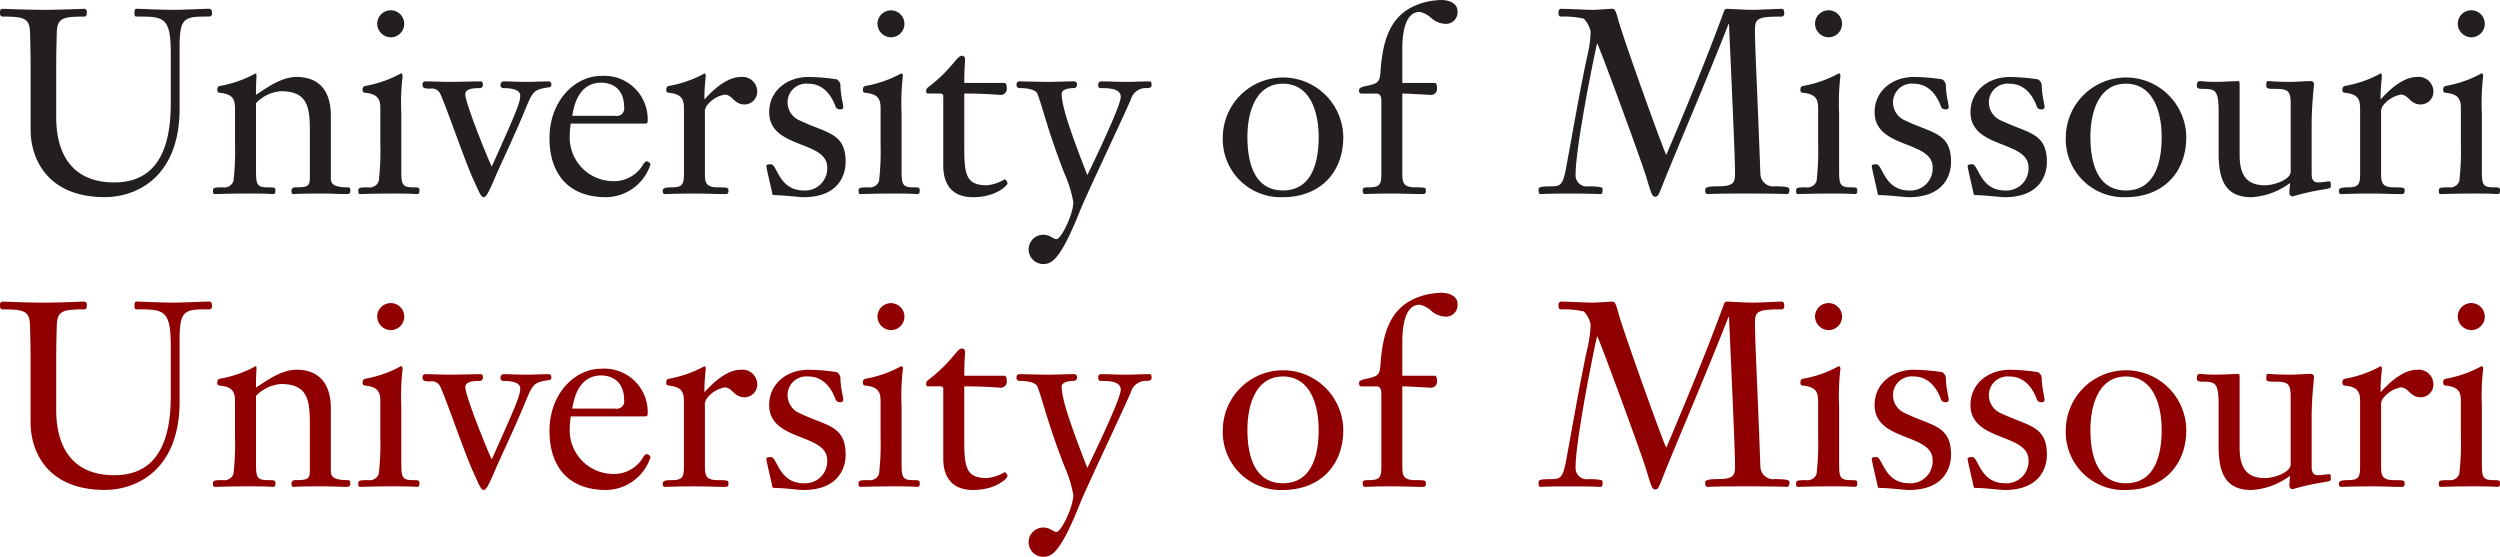 <svg xmlns="http://www.w3.org/2000/svg" width="333" height="74.17" viewBox="0 0 333 74.17"><defs><style>.a{fill:#231f20;}.b{fill:#900000;}</style></defs><title>mu-wordmark-black-medium</title><path class="a" d="M7.489,17.635c0,4.625,1.933,8.663,7.732,8.663,4.038,0,7.524-2.243,7.524-10.457V9.006c0-4.8-1-4.8-4.556-4.8-0.276,0-.276-0.207-0.276-0.518,0-.414.1-0.518,0.276-0.518,0.587,0,2.831.138,5.073,0.138,1.071,0,4-.138,4.487-0.138,0.345,0,.483.069,0.483,0.587a0.381,0.381,0,0,1-.31.449c-3.314,0-4,0-4,4.072v8.18c0,9.319-5.938,11.8-9.941,11.8-7.731,0-9.905-5.177-9.905-8.973v-7.9c0-2.45-.034-3.28-0.07-4.867C3.969,4.485,3.383,4.21.38,4.21,0,4.21,0,3.933,0,3.623A0.373,0.373,0,0,1,.31,3.174c0.277,0,3.28.138,5.453,0.138,2.21,0,5.212-.138,5.488-0.138a0.373,0.373,0,0,1,.31.449c0,0.31,0,.587-0.379.587-3,0-3.59.276-3.624,2.312-0.035,1.587-.07,2.416-0.07,4.867v6.246Z" transform="translate(0 -2)"/><path class="a" d="M34.1,24.573c0,1.967.069,2.381,1.588,2.381,0.931,0,1,.035,1,0.449,0,0.206,0,.448-0.346.448-0.173,0-.622-0.069-3.038-0.069-3.244,0-4.141.069-4.659,0.069-0.275,0-.275-0.206-0.275-0.379,0-.449.034-0.518,1.311-0.518a1.289,1.289,0,0,0,1.414-.829,34.8,34.8,0,0,0,.208-4.97V16.427c0-1.207-.31-1.9-2.037-2.07a0.323,0.323,0,0,1-.309-0.414,0.426,0.426,0,0,1,.275-0.484,15.4,15.4,0,0,0,4.832-1.691c0.07,0,.1.1,0.1,0.379,0,0.208-.069.967-0.069,2.486,1.794-1.209,3.555-2.383,5.418-2.383,1.174,0,4.556.241,4.556,5.178v8.283c0,0.587.1,1.243,2.244,1.243,0.345,0,.345.208,0.345,0.449,0,0.206,0,.448-0.483.448-1.036,0-1.657-.069-3.486-0.069-2.8,0-3.348.069-3.624,0.069-0.207,0-.241-0.241-0.241-0.414a0.444,0.444,0,0,1,.483-0.483c1.656,0,1.967-.138,1.967-1.276V19.5c0-3.21-.277-5.35-3.865-5.35A5.12,5.12,0,0,0,34.1,15.737v8.836Z" transform="translate(0 -2)"/><path class="a" d="M53.454,24.573c0,1.967.069,2.381,1.588,2.381,0.758,0,.828.035,0.828,0.449,0,0.206,0,.448-0.345.448-0.173,0-.622-0.069-2.864-0.069-3.245,0-4.142.069-4.66,0.069-0.277,0-.277-0.206-0.277-0.379,0-.449.035-0.518,1.313-0.518a1.29,1.29,0,0,0,1.414-.829,34.825,34.825,0,0,0,.207-4.97V16.427c0-1.207-.31-1.9-2.037-2.07a0.323,0.323,0,0,1-.309-0.414,0.426,0.426,0,0,1,.275-0.484,15.409,15.409,0,0,0,4.831-1.691c0.139,0,.208.173,0.208,0.379a31.185,31.185,0,0,0-.173,4.97v7.455ZM50.245,5.141A1.8,1.8,0,1,1,52.039,6.97,1.834,1.834,0,0,1,50.245,5.141Z" transform="translate(0 -2)"/><path class="a" d="M69.294,14.736c0-1-1.794-1-2.312-1a0.394,0.394,0,0,1-.31-0.483,0.427,0.427,0,0,1,.449-0.414c0.932,0,2,.069,2.968.069,1,0,2.036-.069,3.037-0.069a0.356,0.356,0,0,1,.31.414,0.316,0.316,0,0,1-.345.379c-2,.311-2.1.449-3.209,3.141-1.209,2.968-3.28,7.318-3.9,8.767-0.966,2.312-1.276,2.727-1.553,2.727-0.379,0-.621-0.724-1.312-2.209-1.208-2.588-4.072-11.01-4.556-11.7a1.184,1.184,0,0,0-1.208-.553c-0.931,0-1.07-.1-1.07-0.586a0.363,0.363,0,0,1,.38-0.38c1.1,0,2.174.069,3.279,0.069,0.689,0,3.416-.069,4.107-0.069,0.242,0,.277.311,0.277,0.483a0.411,0.411,0,0,1-.346.414c-1.036,0-2,.1-2,0.829,0,1.139,2.8,8.111,3.52,9.63C68.742,16.98,69.294,15.669,69.294,14.736Z" transform="translate(0 -2)"/><path class="a" d="M76.023,18.464a12.5,12.5,0,0,0-.138,1.967,5.817,5.817,0,0,0,5.66,5.695,4.5,4.5,0,0,0,4.038-2.071,1.257,1.257,0,0,1,.518-0.586,0.724,0.724,0,0,1,.552.413,6.3,6.3,0,0,1-5.936,4.383c-4.935,0-7.524-3.037-7.524-7.868,0-4.936,3.348-8.284,6.9-8.284a5.777,5.777,0,0,1,6.179,5.97c0,0.345-.139.38-0.414,0.38H76.023Zm5.936-1.035a0.99,0.99,0,0,0,1.174-1.14c0-2.692-1.864-3.278-3.038-3.278-2.484,0-3.52,2.071-3.866,4.418h5.73Z" transform="translate(0 -2)"/><path class="a" d="M91.1,16.427c0-1.207-.31-1.9-2.036-2.07a0.323,0.323,0,0,1-.31-0.414,0.426,0.426,0,0,1,.275-0.484,15.378,15.378,0,0,0,4.831-1.691,0.4,0.4,0,0,1,.139.346c0,0.414-.173,1.276-0.173,3.141,1.139-1.278,3-3,4.831-3a1.963,1.963,0,0,1,2.209,1.933,1.7,1.7,0,0,1-1.691,1.726c-1.414,0-1.622-1.312-2.658-1.312a3.874,3.874,0,0,0-2.381,1.484,1.454,1.454,0,0,0-.241,1v7.833c0,1.277,0,2.037,1.725,2.037,1.278,0,1.415.035,1.415,0.414,0,0.448-.138.483-0.518,0.483-1.243,0-2.347-.069-3.934-0.069-2.762,0-3.348.069-4,.069-0.243,0-.312-0.206-0.312-0.448,0-.346.414-0.449,1.07-0.449,1.484,0,1.76-.277,1.76-1.761V16.427Z" transform="translate(0 -2)"/><path class="a" d="M112.637,23.572c0,1.691-.9,4.694-5.626,4.694-0.621,0-2.623-.276-3.969-0.276a0.221,0.221,0,0,1-.173-0.173c-0.034-.344-0.793-3.381-0.793-3.726,0-.208.483-0.208,0.62-0.208,0.829,0,1.036,3.486,4.35,3.486a2.94,2.94,0,0,0,3.141-3.072c0-3.624-7.732-2.45-7.732-7.352,0-2.829,2.348-4.694,5.247-4.694a27.842,27.842,0,0,1,3.728.31,0.981,0.981,0,0,1,.517.967c0.069,1.414.38,2.312,0.38,2.76a0.324,0.324,0,0,1-.38.277,0.607,0.607,0,0,1-.689-0.483c-0.242-.587-1.139-2.933-3.59-2.933a2.494,2.494,0,0,0-2.762,2.588,2.623,2.623,0,0,0,1.623,2.313C110.152,19.775,112.637,19.671,112.637,23.572Z" transform="translate(0 -2)"/><path class="a" d="M120.09,24.573c0,1.967.069,2.381,1.586,2.381,0.76,0,.83.035,0.83,0.449,0,0.206,0,.448-0.345.448-0.173,0-.622-0.069-2.865-0.069-3.244,0-4.141.069-4.659,0.069-0.276,0-.276-0.206-0.276-0.379,0-.449.035-0.518,1.311-0.518a1.291,1.291,0,0,0,1.415-.829,35.056,35.056,0,0,0,.206-4.97V16.427c0-1.207-.309-1.9-2.036-2.07a0.324,0.324,0,0,1-.31-0.414,0.427,0.427,0,0,1,.277-0.484,15.409,15.409,0,0,0,4.831-1.691,0.316,0.316,0,0,1,.208.379,31.251,31.251,0,0,0-.173,4.97v7.455ZM116.88,5.141a1.795,1.795,0,1,1,1.795,1.829A1.834,1.834,0,0,1,116.88,5.141Z" transform="translate(0 -2)"/><path class="a" d="M128.439,21.709c0,3.658.31,4.969,3.037,4.969a5.682,5.682,0,0,0,2.346-.793,0.685,0.685,0,0,1,.38.553c0,0.206-1.449,1.828-4.59,1.828-3.969,0-3.969-3.416-3.969-4.28V14.909a0.363,0.363,0,0,0-.346-0.448h-1.725a0.26,0.26,0,0,1-.207-0.312,0.6,0.6,0,0,1,.207-0.483c3.209-2.416,3.865-4.246,4.556-4.246a0.409,0.409,0,0,1,.414.449c0,0.621-.1,1.208-0.1,3.176h5.314c0.241,0,.346.24,0.346,0.725a0.8,0.8,0,0,1-.931.863c-0.241,0-1.864-.173-4.729-0.173v7.248Z" transform="translate(0 -2)"/><path class="a" d="M149.285,14.909c0-1.139-1.623-1.174-2.66-1.174-0.309,0-.343-0.173-0.343-0.449a0.4,0.4,0,0,1,.31-0.448c1.1,0,2.244.069,3.347,0.069,1.069,0,2.14-.069,3.211-0.069,0.241,0,.241.311,0.241,0.448,0,0.311-.1.414-0.587,0.449a2.07,2.07,0,0,0-2.175,1.519c-1.243,2.864-6.006,12.874-6.765,14.806-2.658,6.662-3.8,7.109-4.935,7.109a1.95,1.95,0,1,1,.069-3.9c0.861,0,1.31.586,1.725,0.586,0.62,0,2.244-3.312,2.244-4.936a16.548,16.548,0,0,0-1.207-3.865c-2.175-5.591-2.831-8.594-3.557-10.526-0.31-.795-2.035-0.795-2.483-0.795a0.39,0.39,0,0,1-.312-0.483,0.373,0.373,0,0,1,.381-0.414c0.413,0,2.588.069,3.83,0.069,1.174,0,2.383-.069,3.418-0.069a0.375,0.375,0,0,1,.415.448,0.417,0.417,0,0,1-.346.449c-0.207,0-1.691,0-1.691.76,0,1.657,1.173,5.073,3.416,10.838C146.419,22.053,149.285,15.979,149.285,14.909Z" transform="translate(0 -2)"/><path class="a" d="M170.883,28.265a7.722,7.722,0,0,1-8.007-8.007,8.025,8.025,0,0,1,16.049,0C178.926,25.09,175.716,28.265,170.883,28.265Zm0-15.116c-3.589,0-4.727,3.727-4.727,7.109,0,2.935.689,7.11,4.727,7.11,4.074,0,4.763-4.176,4.763-7.11C175.646,16.876,174.508,13.149,170.883,13.149Z" transform="translate(0 -2)"/><path class="a" d="M186.79,24.917c0,1.277,0,2.037,1.727,2.037,1.278,0,1.415.035,1.415,0.414,0,0.448-.138.483-0.518,0.483-1.243,0-2.347-.069-3.934-0.069-2.76,0-3.347.069-3.657,0.069-0.243,0-.311-0.206-0.311-0.448,0-.346.069-0.449,0.723-0.449,1.484,0,1.761-.277,1.761-1.761V15.564c0-.414,0-1.1-0.656-1.1h-1.9c-0.243,0-.415,0-0.415-0.449,0-.277.241-0.414,1.069-0.587,1.346-.31,1.692-0.379,1.794-1.933,0.346-5.246,1.9-8.145,5.973-9.215A10.351,10.351,0,0,1,191.969,2c0.9,0,2.173.346,2.173,1.484a1.541,1.541,0,0,1-1.622,1.692,3.086,3.086,0,0,1-1.9-.793,3.18,3.18,0,0,0-1.519-.795c-1.968,0-2.314,2.864-2.314,5.006v4.452h4.28c0.243,0,.345.24,0.345,0.725a0.8,0.8,0,0,1-.93.863c-0.241,0-2.9-.173-3.695-0.173V24.917Z" transform="translate(0 -2)"/><path class="a" d="M229.618,3.553a0.429,0.429,0,0,1,.413-0.379c0.174,0,2.693.138,3.487,0.138,0.587,0,3.52-.138,3.762-0.138,0.344,0,.379.277,0.379,0.587a0.378,0.378,0,0,1-.415.449c-3.106,0-3.485.241-3.485,1.829,0,2.242.379,9.49,0.725,19.154a1.7,1.7,0,0,0,1.9,1.623c1.932,0,1.966.207,1.966,0.448,0,0.518-.172.587-0.379,0.587-0.311,0-.69-0.069-5.489-0.069-4.486,0-4.694.069-4.969,0.069-0.38,0-.38-0.241-0.38-0.552,0-.242.069-0.483,1.658-0.483,2.278,0,2.312-.552,2.312-1.933,0-2.071-.518-13.219-0.8-19.673h-0.069c-2.519,6.454-5.694,13.876-7.972,19.432-1.311,3.174-1.311,3.555-1.76,3.555s-0.518-.31-1.243-2.691c-0.759-2.485-6.385-17.741-6.524-17.741-0.586,2.52-2.864,13.978-2.864,17.43a1.491,1.491,0,0,0,1.725,1.623c0.863,0,1.865.069,1.865,0.275,0,0.657,0,.76-0.38.76-0.277,0-.622-0.069-4.176-0.069-3.141,0-3.383.069-3.59,0.069-0.276,0-.379-0.035-0.379-0.587,0-.345.172-0.448,1.829-0.448,1.207,0,1.45-.449,1.83-2.416,0.932-4.97,1.758-9.974,2.829-14.945a15.129,15.129,0,0,0,.449-3.245,3.627,3.627,0,0,0-.9-1.725,11.708,11.708,0,0,0-2.967-.276c-0.415,0-.415-0.276-0.415-0.518,0-.277.069-0.518,0.379-0.518,0.656,0,3.624.138,4,.138,0.9,0,2.347-.138,2.8-0.138,0.379,0,.482.379,0.828,1.622,0.723,2.589,5.729,16.568,6.35,17.844C224.544,16.53,227.166,10.215,229.618,3.553Z" transform="translate(0 -2)"/><path class="a" d="M244.971,24.573c0,1.967.067,2.381,1.588,2.381,0.758,0,.828.035,0.828,0.449,0,0.206,0,.448-0.346.448-0.172,0-.622-0.069-2.864-0.069-3.245,0-4.143.069-4.661,0.069-0.276,0-.276-0.206-0.276-0.379,0-.449.034-0.518,1.312-0.518a1.29,1.29,0,0,0,1.414-.829,34.711,34.711,0,0,0,.208-4.97V16.427c0-1.207-.31-1.9-2.037-2.07a0.324,0.324,0,0,1-.31-0.414,0.427,0.427,0,0,1,.276-0.484,15.4,15.4,0,0,0,4.831-1.691c0.139,0,.208.173,0.208,0.379a31.317,31.317,0,0,0-.172,4.97v7.455ZM241.76,5.141a1.8,1.8,0,1,1,1.8,1.829A1.835,1.835,0,0,1,241.76,5.141Z" transform="translate(0 -2)"/><path class="a" d="M259.879,23.572c0,1.691-.9,4.694-5.627,4.694-0.62,0-2.622-.276-3.969-0.276a0.22,0.22,0,0,1-.172-0.173c-0.034-.344-0.794-3.381-0.794-3.726,0-.208.484-0.208,0.62-0.208,0.83,0,1.036,3.486,4.351,3.486a2.939,2.939,0,0,0,3.141-3.072c0-3.624-7.731-2.45-7.731-7.352,0-2.829,2.347-4.694,5.246-4.694a27.8,27.8,0,0,1,3.728.31,0.981,0.981,0,0,1,.517.967c0.069,1.414.38,2.312,0.38,2.76a0.323,0.323,0,0,1-.38.277,0.608,0.608,0,0,1-.69-0.483c-0.241-.587-1.138-2.933-3.59-2.933a2.493,2.493,0,0,0-2.76,2.588,2.623,2.623,0,0,0,1.622,2.313C257.393,19.775,259.879,19.671,259.879,23.572Z" transform="translate(0 -2)"/><path class="a" d="M272.646,23.572c0,1.691-.9,4.694-5.625,4.694-0.622,0-2.622-.276-3.969-0.276a0.222,0.222,0,0,1-.174-0.173c-0.034-.344-0.792-3.381-0.792-3.726,0-.208.482-0.208,0.62-0.208,0.828,0,1.036,3.486,4.348,3.486A2.94,2.94,0,0,0,270.2,24.3c0-3.624-7.731-2.45-7.731-7.352,0-2.829,2.347-4.694,5.246-4.694a27.771,27.771,0,0,1,3.726.31,0.98,0.98,0,0,1,.518.967c0.069,1.414.38,2.312,0.38,2.76a0.324,0.324,0,0,1-.38.277,0.608,0.608,0,0,1-.69-0.483c-0.24-.587-1.138-2.933-3.588-2.933a2.494,2.494,0,0,0-2.762,2.588,2.623,2.623,0,0,0,1.622,2.313C270.162,19.775,272.646,19.671,272.646,23.572Z" transform="translate(0 -2)"/><path class="a" d="M283.171,28.265a7.721,7.721,0,0,1-8.007-8.007,8.025,8.025,0,0,1,16.049,0C291.213,25.09,288,28.265,283.171,28.265Zm0-15.116c-3.588,0-4.728,3.727-4.728,7.109,0,2.935.69,7.11,4.728,7.11,4.074,0,4.763-4.176,4.763-7.11C287.933,16.876,286.8,13.149,283.171,13.149Z" transform="translate(0 -2)"/><path class="a" d="M295.524,17.084c0-3.038-.344-3.245-2.14-3.245-0.276,0-.759,0-0.759-0.346,0-.275,0-0.689.379-0.689,0.346,0,.9.1,2.038,0.1,1.207,0,2.519-.1,3-0.1,0.208,0,.277,0,0.277.482v9.32c0,2.588.828,4.072,3.382,4.072,1.243,0,3.418-.758,3.418-1.828V15.91c0-1.865-.346-2.071-2.14-2.071-0.622,0-1.105,0-1.105-.346,0-.517,0-0.689.243-0.689,0.482,0,.9.1,3,0.1,0.863,0,1.76-.1,2.622-0.1a0.422,0.422,0,0,1,.484.482c0,0.139-.311,2.8-0.311,5.247v6.488c0,0.553,0,1.277.864,1.277,0.482,0,1.242-.137,1.484-0.137,0.136,0,.207,0,0.207.656,0,0.207-.034.275-1.14,0.448a31.7,31.7,0,0,0-3.969.9,0.459,0.459,0,0,1-.413-0.483c0-.414.069-0.966,0.1-1.312a9.566,9.566,0,0,1-5.141,1.9c-3.418,0-4.384-2.209-4.384-5.8V17.084Z" transform="translate(0 -2)"/><path class="a" d="M314.364,16.427c0-1.207-.31-1.9-2.035-2.07a0.323,0.323,0,0,1-.31-0.414,0.425,0.425,0,0,1,.276-0.484,15.42,15.42,0,0,0,4.831-1.691,0.406,0.406,0,0,1,.138.346c0,0.414-.172,1.276-0.172,3.141,1.138-1.278,3-3,4.831-3a1.964,1.964,0,0,1,2.209,1.933,1.7,1.7,0,0,1-1.691,1.726c-1.414,0-1.622-1.312-2.658-1.312a3.876,3.876,0,0,0-2.381,1.484,1.456,1.456,0,0,0-.241,1v7.833c0,1.277,0,2.037,1.725,2.037,1.278,0,1.415.035,1.415,0.414,0,0.448-.138.483-0.518,0.483-1.242,0-2.345-.069-3.934-0.069-2.762,0-3.349.069-4,.069-0.244,0-.313-0.206-0.313-0.448,0-.346.415-0.449,1.071-0.449,1.484,0,1.76-.277,1.76-1.761V16.427Z" transform="translate(0 -2)"/><path class="a" d="M330.584,24.573c0,1.967.069,2.381,1.588,2.381,0.759,0,.828.035,0.828,0.449,0,0.206,0,.448-0.346.448-0.172,0-.62-0.069-2.864-0.069-3.245,0-4.143.069-4.661,0.069-0.276,0-.276-0.206-0.276-0.379,0-.449.036-0.518,1.312-0.518a1.292,1.292,0,0,0,1.415-.829,35.027,35.027,0,0,0,.207-4.97V16.427c0-1.207-.31-1.9-2.035-2.07a0.324,0.324,0,0,1-.311-0.414,0.427,0.427,0,0,1,.276-0.484,15.445,15.445,0,0,0,4.833-1.691c0.138,0,.207.173,0.207,0.379a31.317,31.317,0,0,0-.172,4.97v7.455ZM327.373,5.141a1.8,1.8,0,1,1,1.8,1.829A1.835,1.835,0,0,1,327.373,5.141Z" transform="translate(0 -2)"/><path class="b" d="M7.489,56.635c0,4.625,1.933,8.663,7.732,8.663,4.038,0,7.524-2.243,7.524-10.457V48.006c0-4.8-1-4.8-4.556-4.8-0.276,0-.276-0.207-0.276-0.518,0-.414.1-0.518,0.276-0.518,0.587,0,2.831.138,5.073,0.138,1.071,0,4-.138,4.487-0.138,0.345,0,.483.069,0.483,0.587a0.381,0.381,0,0,1-.31.449c-3.314,0-4,0-4,4.072v8.18c0,9.319-5.938,11.8-9.941,11.8-7.731,0-9.905-5.177-9.905-8.973v-7.9c0-2.45-.034-3.28-0.07-4.867C3.969,43.485,3.383,43.21.38,43.21,0,43.21,0,42.933,0,42.623a0.373,0.373,0,0,1,.31-0.449c0.277,0,3.28.138,5.453,0.138,2.21,0,5.212-.138,5.488-0.138a0.373,0.373,0,0,1,.31.449c0,0.31,0,.587-0.379.587-3,0-3.59.276-3.624,2.312-0.035,1.587-.07,2.416-0.07,4.867v6.246Z" transform="translate(0 -2)"/><path class="b" d="M34.1,63.573c0,1.967.069,2.381,1.588,2.381,0.931,0,1,.035,1,0.449,0,0.206,0,.448-0.346.448-0.173,0-.622-0.069-3.038-0.069-3.244,0-4.141.069-4.659,0.069-0.275,0-.275-0.206-0.275-0.379,0-.449.034-0.518,1.311-0.518a1.289,1.289,0,0,0,1.414-.829,34.8,34.8,0,0,0,.208-4.97V55.427c0-1.207-.31-1.9-2.037-2.07a0.323,0.323,0,0,1-.309-0.414,0.426,0.426,0,0,1,.275-0.484,15.4,15.4,0,0,0,4.832-1.691c0.07,0,.1.1,0.1,0.379,0,0.208-.069.967-0.069,2.486,1.794-1.209,3.555-2.383,5.418-2.383,1.174,0,4.556.241,4.556,5.178v8.283c0,0.587.1,1.243,2.244,1.243,0.345,0,.345.208,0.345,0.449,0,0.206,0,.448-0.483.448-1.036,0-1.657-.069-3.486-0.069-2.8,0-3.348.069-3.624,0.069-0.207,0-.241-0.241-0.241-0.414a0.444,0.444,0,0,1,.483-0.483c1.656,0,1.967-.138,1.967-1.276V58.5c0-3.21-.277-5.35-3.865-5.35A5.12,5.12,0,0,0,34.1,54.737v8.836Z" transform="translate(0 -2)"/><path class="b" d="M53.454,63.573c0,1.967.069,2.381,1.588,2.381,0.758,0,.828.035,0.828,0.449,0,0.206,0,.448-0.345.448-0.173,0-.622-0.069-2.864-0.069-3.245,0-4.142.069-4.66,0.069-0.277,0-.277-0.206-0.277-0.379,0-.449.035-0.518,1.313-0.518a1.29,1.29,0,0,0,1.414-.829,34.825,34.825,0,0,0,.207-4.97V55.427c0-1.207-.31-1.9-2.037-2.07a0.323,0.323,0,0,1-.309-0.414,0.426,0.426,0,0,1,.275-0.484,15.409,15.409,0,0,0,4.831-1.691c0.139,0,.208.173,0.208,0.379a31.185,31.185,0,0,0-.173,4.97v7.455Zm-3.21-19.432a1.8,1.8,0,1,1,1.795,1.829A1.834,1.834,0,0,1,50.245,44.141Z" transform="translate(0 -2)"/><path class="b" d="M69.294,53.736c0-1-1.794-1-2.312-1a0.394,0.394,0,0,1-.31-0.483,0.427,0.427,0,0,1,.449-0.414c0.932,0,2,.069,2.968.069,1,0,2.036-.069,3.037-0.069a0.356,0.356,0,0,1,.31.414,0.316,0.316,0,0,1-.345.379c-2,.311-2.1.449-3.209,3.141-1.209,2.968-3.28,7.318-3.9,8.767-0.966,2.312-1.276,2.727-1.553,2.727-0.379,0-.621-0.724-1.312-2.209-1.208-2.588-4.072-11.01-4.556-11.7a1.184,1.184,0,0,0-1.208-.553c-0.931,0-1.07-.1-1.07-0.586a0.363,0.363,0,0,1,.38-0.38c1.1,0,2.174.069,3.279,0.069,0.689,0,3.416-.069,4.107-0.069,0.242,0,.277.311,0.277,0.483a0.411,0.411,0,0,1-.346.414c-1.036,0-2,.1-2,0.829,0,1.139,2.8,8.111,3.52,9.63C68.742,55.98,69.294,54.669,69.294,53.736Z" transform="translate(0 -2)"/><path class="b" d="M76.023,57.464a12.5,12.5,0,0,0-.138,1.967,5.817,5.817,0,0,0,5.66,5.695,4.5,4.5,0,0,0,4.038-2.071,1.257,1.257,0,0,1,.518-0.586,0.724,0.724,0,0,1,.552.413,6.3,6.3,0,0,1-5.936,4.383c-4.935,0-7.524-3.037-7.524-7.868,0-4.936,3.348-8.284,6.9-8.284a5.777,5.777,0,0,1,6.179,5.97c0,0.345-.139.38-0.414,0.38H76.023Zm5.936-1.035a0.99,0.99,0,0,0,1.174-1.14c0-2.692-1.864-3.278-3.038-3.278-2.484,0-3.52,2.071-3.866,4.418h5.73Z" transform="translate(0 -2)"/><path class="b" d="M91.1,55.427c0-1.207-.31-1.9-2.036-2.07a0.323,0.323,0,0,1-.31-0.414,0.426,0.426,0,0,1,.275-0.484,15.378,15.378,0,0,0,4.831-1.691,0.4,0.4,0,0,1,.139.346c0,0.414-.173,1.276-0.173,3.141,1.139-1.278,3-3,4.831-3a1.963,1.963,0,0,1,2.209,1.933,1.7,1.7,0,0,1-1.691,1.726c-1.414,0-1.622-1.312-2.658-1.312a3.874,3.874,0,0,0-2.381,1.484,1.454,1.454,0,0,0-.241,1v7.833c0,1.277,0,2.037,1.725,2.037,1.278,0,1.415.035,1.415,0.414,0,0.448-.138.483-0.518,0.483-1.243,0-2.347-.069-3.934-0.069-2.762,0-3.348.069-4,.069-0.243,0-.312-0.206-0.312-0.448,0-.346.414-0.449,1.07-0.449,1.484,0,1.76-.277,1.76-1.761V55.427Z" transform="translate(0 -2)"/><path class="b" d="M112.637,62.572c0,1.691-.9,4.694-5.626,4.694-0.621,0-2.623-.276-3.969-0.276a0.221,0.221,0,0,1-.173-0.173c-0.034-.344-0.793-3.381-0.793-3.726,0-.208.483-0.208,0.62-0.208,0.829,0,1.036,3.486,4.35,3.486a2.94,2.94,0,0,0,3.141-3.072c0-3.624-7.732-2.45-7.732-7.352,0-2.829,2.348-4.694,5.247-4.694a27.842,27.842,0,0,1,3.728.31,0.981,0.981,0,0,1,.517.967c0.069,1.414.38,2.312,0.38,2.76a0.324,0.324,0,0,1-.38.277,0.607,0.607,0,0,1-.689-0.483c-0.242-.587-1.139-2.933-3.59-2.933a2.494,2.494,0,0,0-2.762,2.588,2.623,2.623,0,0,0,1.623,2.313C110.152,58.775,112.637,58.671,112.637,62.572Z" transform="translate(0 -2)"/><path class="b" d="M120.09,63.573c0,1.967.069,2.381,1.586,2.381,0.76,0,.83.035,0.83,0.449,0,0.206,0,.448-0.345.448-0.173,0-.622-0.069-2.865-0.069-3.244,0-4.141.069-4.659,0.069-0.276,0-.276-0.206-0.276-0.379,0-.449.035-0.518,1.311-0.518a1.291,1.291,0,0,0,1.415-.829,35.056,35.056,0,0,0,.206-4.97V55.427c0-1.207-.309-1.9-2.036-2.07a0.324,0.324,0,0,1-.31-0.414,0.427,0.427,0,0,1,.277-0.484,15.409,15.409,0,0,0,4.831-1.691,0.316,0.316,0,0,1,.208.379,31.251,31.251,0,0,0-.173,4.97v7.455Zm-3.21-19.432a1.795,1.795,0,1,1,1.795,1.829A1.834,1.834,0,0,1,116.88,44.141Z" transform="translate(0 -2)"/><path class="b" d="M128.439,60.709c0,3.658.31,4.969,3.037,4.969a5.682,5.682,0,0,0,2.346-.793,0.685,0.685,0,0,1,.38.553c0,0.206-1.449,1.828-4.59,1.828-3.969,0-3.969-3.416-3.969-4.28V53.909a0.363,0.363,0,0,0-.346-0.448h-1.725a0.26,0.26,0,0,1-.207-0.312,0.6,0.6,0,0,1,.207-0.483c3.209-2.416,3.865-4.246,4.556-4.246a0.409,0.409,0,0,1,.414.449c0,0.621-.1,1.208-0.1,3.176h5.314c0.241,0,.346.24,0.346,0.725a0.8,0.8,0,0,1-.931.863c-0.241,0-1.864-.173-4.729-0.173v7.248Z" transform="translate(0 -2)"/><path class="b" d="M149.285,53.909c0-1.139-1.623-1.174-2.66-1.174-0.309,0-.343-0.173-0.343-0.449a0.4,0.4,0,0,1,.31-0.448c1.1,0,2.244.069,3.347,0.069,1.069,0,2.14-.069,3.211-0.069,0.241,0,.241.311,0.241,0.448,0,0.311-.1.414-0.587,0.449a2.07,2.07,0,0,0-2.175,1.519c-1.243,2.864-6.006,12.874-6.765,14.806-2.658,6.662-3.8,7.109-4.935,7.109a1.95,1.95,0,1,1,.069-3.9c0.861,0,1.31.586,1.725,0.586,0.62,0,2.244-3.312,2.244-4.936a16.548,16.548,0,0,0-1.207-3.865c-2.175-5.591-2.831-8.594-3.557-10.526-0.31-.795-2.035-0.795-2.483-0.795a0.39,0.39,0,0,1-.312-0.483,0.373,0.373,0,0,1,.381-0.414c0.413,0,2.588.069,3.83,0.069,1.174,0,2.383-.069,3.418-0.069a0.375,0.375,0,0,1,.415.448,0.417,0.417,0,0,1-.346.449c-0.207,0-1.691,0-1.691.76,0,1.657,1.173,5.073,3.416,10.838C146.419,61.053,149.285,54.979,149.285,53.909Z" transform="translate(0 -2)"/><path class="b" d="M170.883,67.265a7.722,7.722,0,0,1-8.007-8.007,8.025,8.025,0,0,1,16.049,0C178.926,64.09,175.716,67.265,170.883,67.265Zm0-15.116c-3.589,0-4.727,3.727-4.727,7.109,0,2.935.689,7.11,4.727,7.11,4.074,0,4.763-4.176,4.763-7.11C175.646,55.876,174.508,52.149,170.883,52.149Z" transform="translate(0 -2)"/><path class="b" d="M186.79,63.917c0,1.277,0,2.037,1.727,2.037,1.278,0,1.415.035,1.415,0.414,0,0.448-.138.483-0.518,0.483-1.243,0-2.347-.069-3.934-0.069-2.76,0-3.347.069-3.657,0.069-0.243,0-.311-0.206-0.311-0.448,0-.346.069-0.449,0.723-0.449,1.484,0,1.761-.277,1.761-1.761V54.564c0-.414,0-1.1-0.656-1.1h-1.9c-0.243,0-.415,0-0.415-0.449,0-.277.241-0.414,1.069-0.587,1.346-.31,1.692-0.379,1.794-1.933,0.346-5.246,1.9-8.145,5.973-9.215A10.351,10.351,0,0,1,191.969,41c0.9,0,2.173.346,2.173,1.484a1.541,1.541,0,0,1-1.622,1.692,3.086,3.086,0,0,1-1.9-.793,3.18,3.18,0,0,0-1.519-.795c-1.968,0-2.314,2.864-2.314,5.006v4.452h4.28c0.243,0,.345.24,0.345,0.725a0.8,0.8,0,0,1-.93.863c-0.241,0-2.9-.173-3.695-0.173V63.917Z" transform="translate(0 -2)"/><path class="b" d="M229.618,42.553a0.429,0.429,0,0,1,.413-0.379c0.174,0,2.693.138,3.487,0.138,0.587,0,3.52-.138,3.762-0.138,0.344,0,.379.277,0.379,0.587a0.378,0.378,0,0,1-.415.449c-3.106,0-3.485.241-3.485,1.829,0,2.242.379,9.49,0.725,19.154a1.7,1.7,0,0,0,1.9,1.623c1.932,0,1.966.207,1.966,0.448,0,0.518-.172.587-0.379,0.587-0.311,0-.69-0.069-5.489-0.069-4.486,0-4.694.069-4.969,0.069-0.38,0-.38-0.241-0.38-0.552,0-.242.069-0.483,1.658-0.483,2.278,0,2.312-.552,2.312-1.933,0-2.071-.518-13.219-0.8-19.673h-0.069c-2.519,6.454-5.694,13.876-7.972,19.432-1.311,3.174-1.311,3.555-1.76,3.555s-0.518-.31-1.243-2.691c-0.759-2.485-6.385-17.741-6.524-17.741-0.586,2.52-2.864,13.978-2.864,17.43a1.491,1.491,0,0,0,1.725,1.623c0.863,0,1.865.069,1.865,0.275,0,0.657,0,.76-0.38.76-0.277,0-.622-0.069-4.176-0.069-3.141,0-3.383.069-3.59,0.069-0.276,0-.379-0.035-0.379-0.587,0-.345.172-0.448,1.829-0.448,1.207,0,1.45-.449,1.83-2.416,0.932-4.97,1.758-9.974,2.829-14.945a15.129,15.129,0,0,0,.449-3.245,3.627,3.627,0,0,0-.9-1.725,11.708,11.708,0,0,0-2.967-.276c-0.415,0-.415-0.276-0.415-0.518,0-.277.069-0.518,0.379-0.518,0.656,0,3.624.138,4,.138,0.9,0,2.347-.138,2.8-0.138,0.379,0,.482.379,0.828,1.622,0.723,2.589,5.729,16.568,6.35,17.844C224.544,55.53,227.166,49.215,229.618,42.553Z" transform="translate(0 -2)"/><path class="b" d="M244.971,63.573c0,1.967.067,2.381,1.588,2.381,0.758,0,.828.035,0.828,0.449,0,0.206,0,.448-0.346.448-0.172,0-.622-0.069-2.864-0.069-3.245,0-4.143.069-4.661,0.069-0.276,0-.276-0.206-0.276-0.379,0-.449.034-0.518,1.312-0.518a1.29,1.29,0,0,0,1.414-.829,34.711,34.711,0,0,0,.208-4.97V55.427c0-1.207-.31-1.9-2.037-2.07a0.324,0.324,0,0,1-.31-0.414,0.427,0.427,0,0,1,.276-0.484,15.4,15.4,0,0,0,4.831-1.691c0.139,0,.208.173,0.208,0.379a31.317,31.317,0,0,0-.172,4.97v7.455ZM241.76,44.141a1.8,1.8,0,1,1,1.8,1.829A1.835,1.835,0,0,1,241.76,44.141Z" transform="translate(0 -2)"/><path class="b" d="M259.879,62.572c0,1.691-.9,4.694-5.627,4.694-0.62,0-2.622-.276-3.969-0.276a0.22,0.22,0,0,1-.172-0.173c-0.034-.344-0.794-3.381-0.794-3.726,0-.208.484-0.208,0.62-0.208,0.83,0,1.036,3.486,4.351,3.486a2.939,2.939,0,0,0,3.141-3.072c0-3.624-7.731-2.45-7.731-7.352,0-2.829,2.347-4.694,5.246-4.694a27.8,27.8,0,0,1,3.728.31,0.981,0.981,0,0,1,.517.967c0.069,1.414.38,2.312,0.38,2.76a0.323,0.323,0,0,1-.38.277,0.608,0.608,0,0,1-.69-0.483c-0.241-.587-1.138-2.933-3.59-2.933a2.493,2.493,0,0,0-2.76,2.588,2.623,2.623,0,0,0,1.622,2.313C257.393,58.775,259.879,58.671,259.879,62.572Z" transform="translate(0 -2)"/><path class="b" d="M272.646,62.572c0,1.691-.9,4.694-5.625,4.694-0.622,0-2.622-.276-3.969-0.276a0.222,0.222,0,0,1-.174-0.173c-0.034-.344-0.792-3.381-0.792-3.726,0-.208.482-0.208,0.62-0.208,0.828,0,1.036,3.486,4.348,3.486A2.94,2.94,0,0,0,270.2,63.3c0-3.624-7.731-2.45-7.731-7.352,0-2.829,2.347-4.694,5.246-4.694a27.771,27.771,0,0,1,3.726.31,0.98,0.98,0,0,1,.518.967c0.069,1.414.38,2.312,0.38,2.76a0.324,0.324,0,0,1-.38.277,0.608,0.608,0,0,1-.69-0.483c-0.24-.587-1.138-2.933-3.588-2.933a2.494,2.494,0,0,0-2.762,2.588,2.623,2.623,0,0,0,1.622,2.313C270.162,58.775,272.646,58.671,272.646,62.572Z" transform="translate(0 -2)"/><path class="b" d="M283.171,67.265a7.721,7.721,0,0,1-8.007-8.007,8.025,8.025,0,0,1,16.049,0C291.213,64.09,288,67.265,283.171,67.265Zm0-15.116c-3.588,0-4.728,3.727-4.728,7.109,0,2.935.69,7.11,4.728,7.11,4.074,0,4.763-4.176,4.763-7.11C287.933,55.876,286.8,52.149,283.171,52.149Z" transform="translate(0 -2)"/><path class="b" d="M295.524,56.084c0-3.038-.344-3.245-2.14-3.245-0.276,0-.759,0-0.759-0.346,0-.275,0-0.689.379-0.689,0.346,0,.9.1,2.038,0.1,1.207,0,2.519-.1,3-0.1,0.208,0,.277,0,0.277.482v9.32c0,2.588.828,4.072,3.382,4.072,1.243,0,3.418-.758,3.418-1.828V54.91c0-1.865-.346-2.071-2.14-2.071-0.622,0-1.105,0-1.105-.346,0-.517,0-0.689.243-0.689,0.482,0,.9.1,3,0.1,0.863,0,1.76-.1,2.622-0.1a0.422,0.422,0,0,1,.484.482c0,0.139-.311,2.8-0.311,5.247v6.488c0,0.553,0,1.277.864,1.277,0.482,0,1.242-.137,1.484-0.137,0.136,0,.207,0,0.207.656,0,0.207-.034.275-1.14,0.448a31.7,31.7,0,0,0-3.969.9,0.459,0.459,0,0,1-.413-0.483c0-.414.069-0.966,0.1-1.312a9.566,9.566,0,0,1-5.141,1.9c-3.418,0-4.384-2.209-4.384-5.8V56.084Z" transform="translate(0 -2)"/><path class="b" d="M314.364,55.427c0-1.207-.31-1.9-2.035-2.07a0.323,0.323,0,0,1-.31-0.414,0.425,0.425,0,0,1,.276-0.484,15.42,15.42,0,0,0,4.831-1.691,0.406,0.406,0,0,1,.138.346c0,0.414-.172,1.276-0.172,3.141,1.138-1.278,3-3,4.831-3a1.964,1.964,0,0,1,2.209,1.933,1.7,1.7,0,0,1-1.691,1.726c-1.414,0-1.622-1.312-2.658-1.312a3.876,3.876,0,0,0-2.381,1.484,1.456,1.456,0,0,0-.241,1v7.833c0,1.277,0,2.037,1.725,2.037,1.278,0,1.415.035,1.415,0.414,0,0.448-.138.483-0.518,0.483-1.242,0-2.345-.069-3.934-0.069-2.762,0-3.349.069-4,.069-0.244,0-.313-0.206-0.313-0.448,0-.346.415-0.449,1.071-0.449,1.484,0,1.76-.277,1.76-1.761V55.427Z" transform="translate(0 -2)"/><path class="b" d="M330.584,63.573c0,1.967.069,2.381,1.588,2.381,0.759,0,.828.035,0.828,0.449,0,0.206,0,.448-0.346.448-0.172,0-.62-0.069-2.864-0.069-3.245,0-4.143.069-4.661,0.069-0.276,0-.276-0.206-0.276-0.379,0-.449.036-0.518,1.312-0.518a1.292,1.292,0,0,0,1.415-.829,35.027,35.027,0,0,0,.207-4.97V55.427c0-1.207-.31-1.9-2.035-2.07a0.324,0.324,0,0,1-.311-0.414,0.427,0.427,0,0,1,.276-0.484,15.445,15.445,0,0,0,4.833-1.691c0.138,0,.207.173,0.207,0.379a31.317,31.317,0,0,0-.172,4.97v7.455Zm-3.211-19.432a1.8,1.8,0,1,1,1.8,1.829A1.835,1.835,0,0,1,327.373,44.141Z" transform="translate(0 -2)"/></svg>